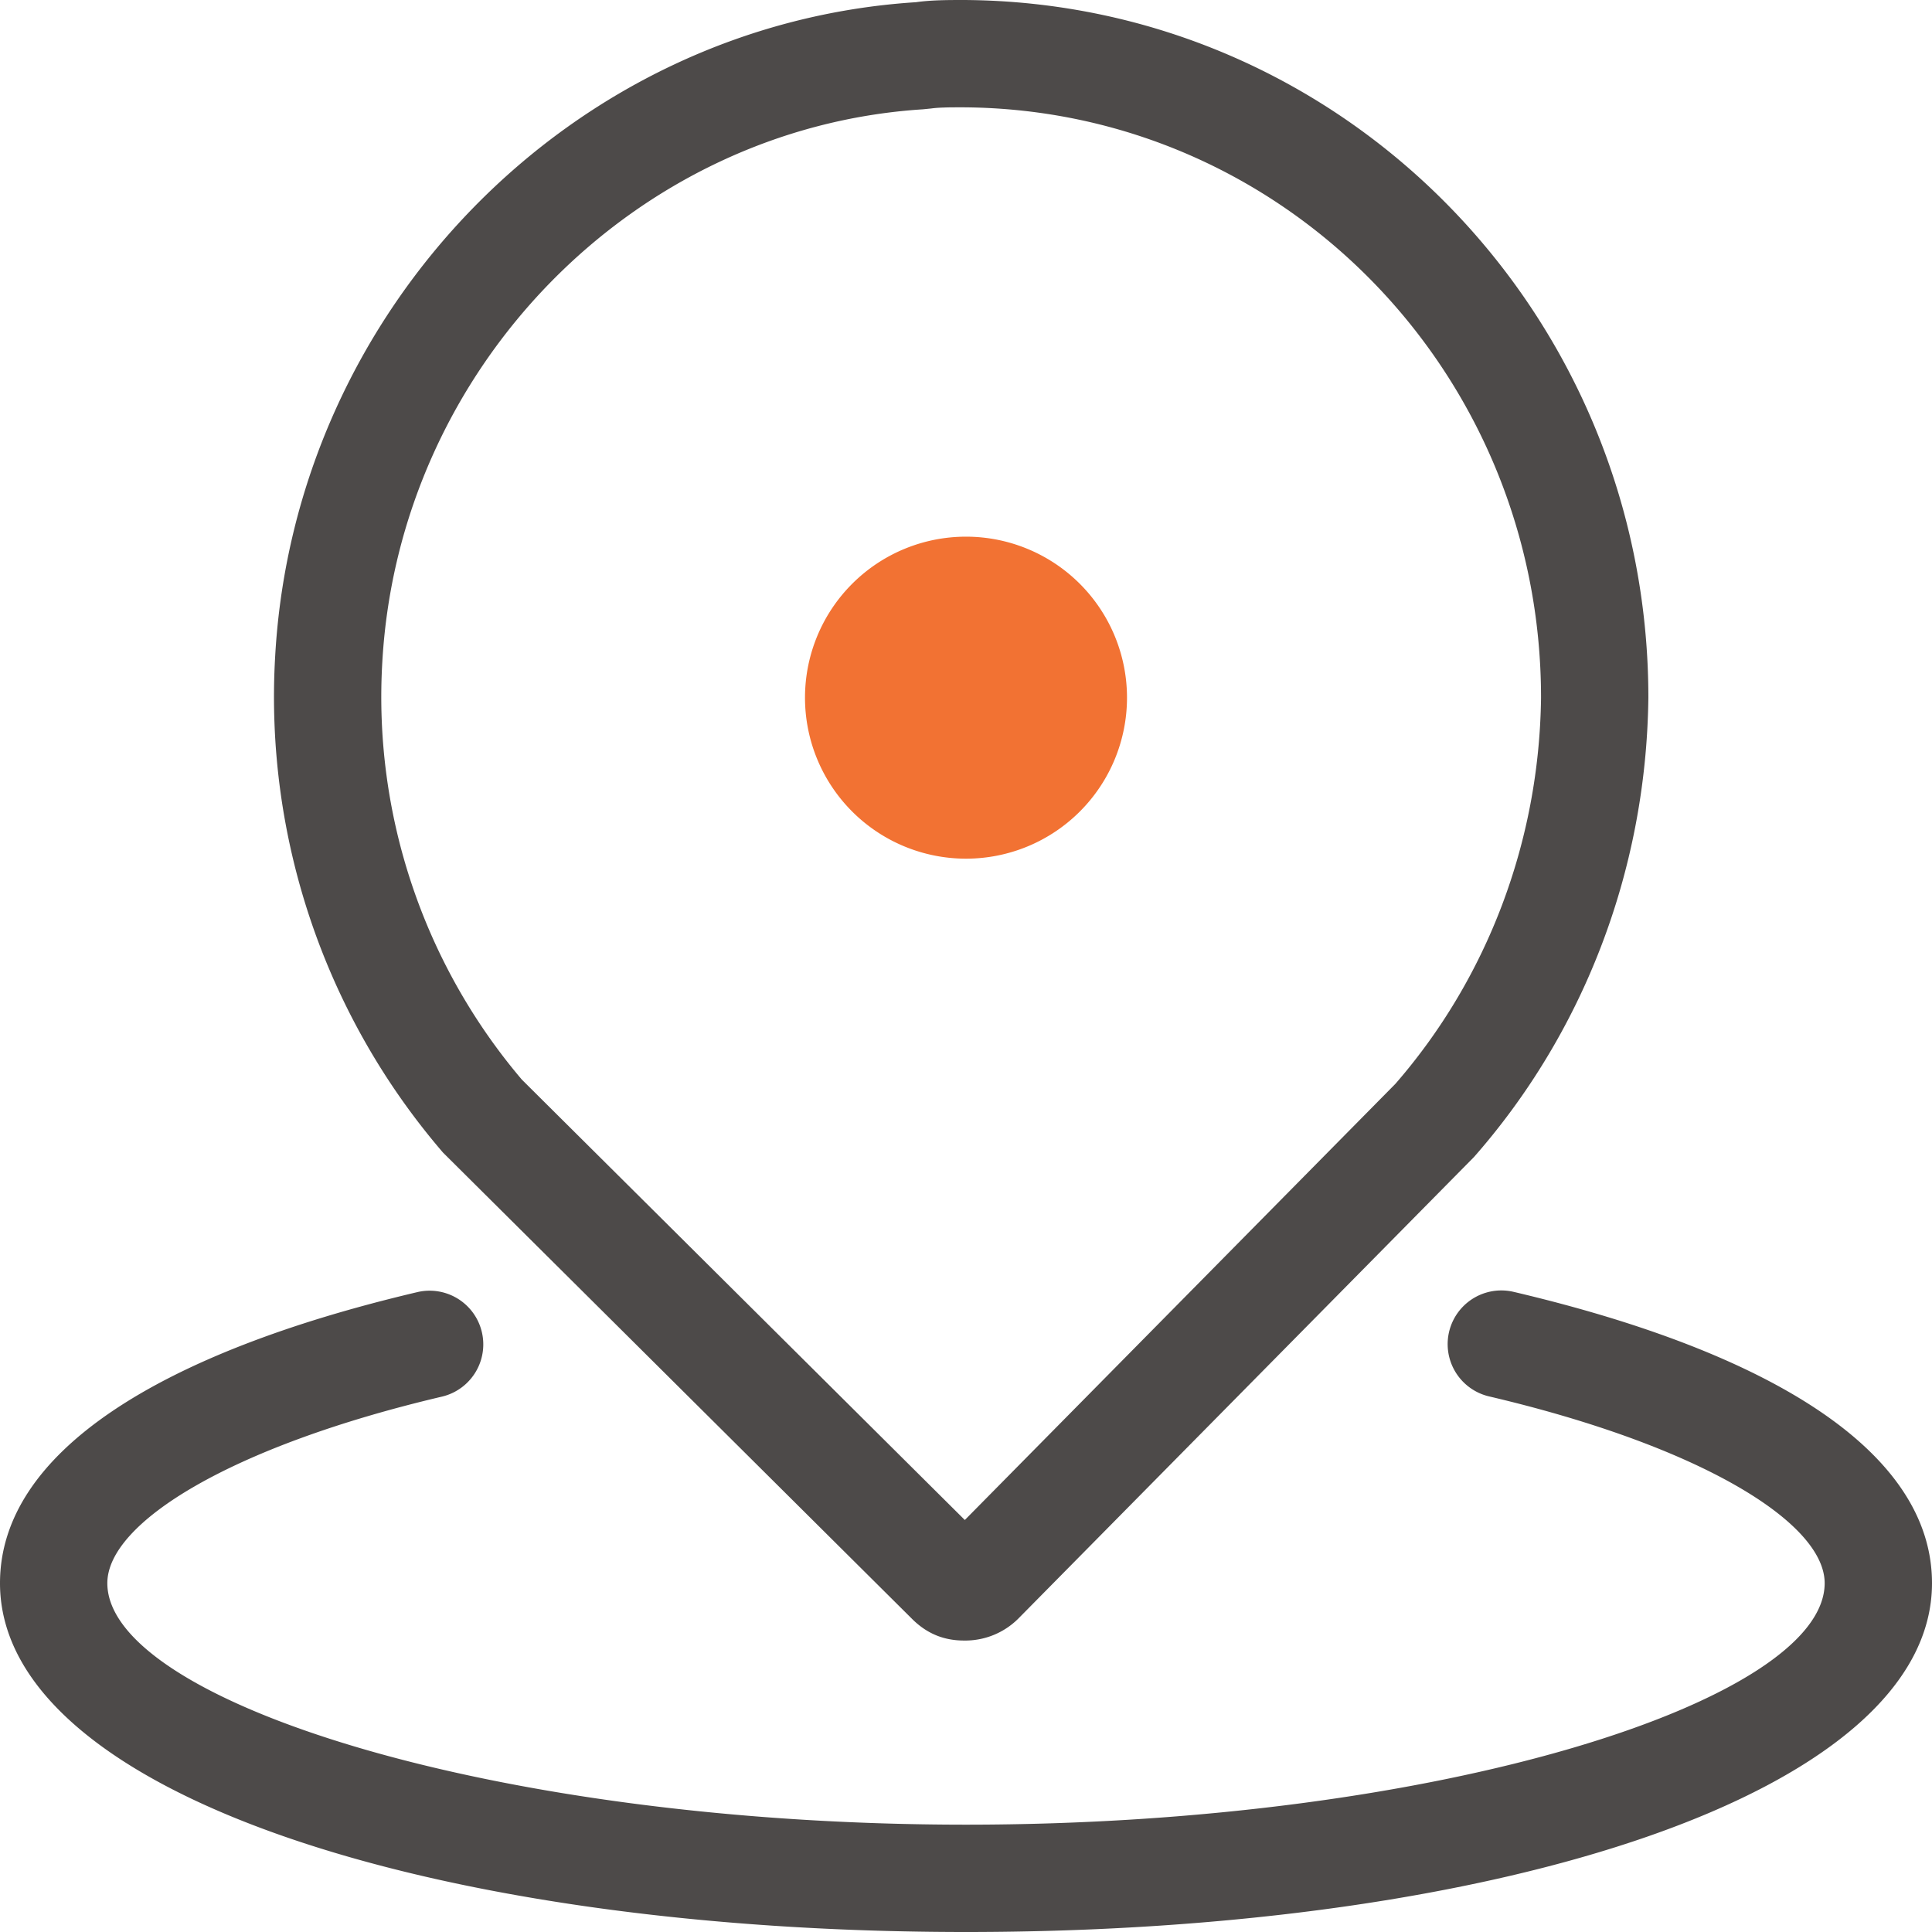 <?xml version="1.0" standalone="no"?><!DOCTYPE svg PUBLIC "-//W3C//DTD SVG 1.1//EN" "http://www.w3.org/Graphics/SVG/1.1/DTD/svg11.dtd"><svg t="1578980425772" class="icon" viewBox="0 0 1024 1024" version="1.1" xmlns="http://www.w3.org/2000/svg" p-id="6555" xmlns:xlink="http://www.w3.org/1999/xlink" width="64" height="64"><defs><style type="text/css"></style></defs><path d="M510.919 0c201.017 1.166 362.752 166.172 362.752 369.806-1.138 93.639-35.812 179.058-92.416 243.428l-241.465 244.594a39.822 39.822 0 0 1-28.871 11.691c-10.411 0-19.627-3.499-27.733-11.691l-248.377-246.926a370.375 370.375 0 0 1-88.946-263.339C156.245 163.84 302.933 12.885 485.49 1.166c8.107-1.166 17.351-1.166 25.429-1.166z m305.863 369.806c0-172.487-136.59-311.836-306.034-312.917-5.461 0-7.908 0-10.61 0.114-2.901 0.085-5.092 0.284-6.485 0.484l-4.523 0.455c-153.145 9.813-277.675 137.159-286.492 292.892a313.344 313.344 0 0 0 73.956 221.383l234.78 233.415L739.556 574.492c48.498-55.723 76.288-128.114 77.227-204.686zM221.156 684.857a28.444 28.444 0 0 1 13.084 55.381C122.055 766.635 56.889 807.168 56.889 839.111 56.889 901.12 260.836 967.111 512 967.111s455.111-65.991 455.111-128c0-32-65.422-72.59-177.863-98.987a28.444 28.444 0 1 1 12.999-55.41C938.951 716.828 1024 769.593 1024 839.111c0 110.791-229.035 184.889-512 184.889S0 949.902 0 839.111c0-69.404 84.793-122.14 221.184-154.254z" fill="#4D4A49" p-id="6556"></path><path d="M512 369.778m-85.333 0a85.333 85.333 0 1 0 170.667 0 85.333 85.333 0 1 0-170.667 0Z" fill="#F27233" p-id="6557"></path></svg>